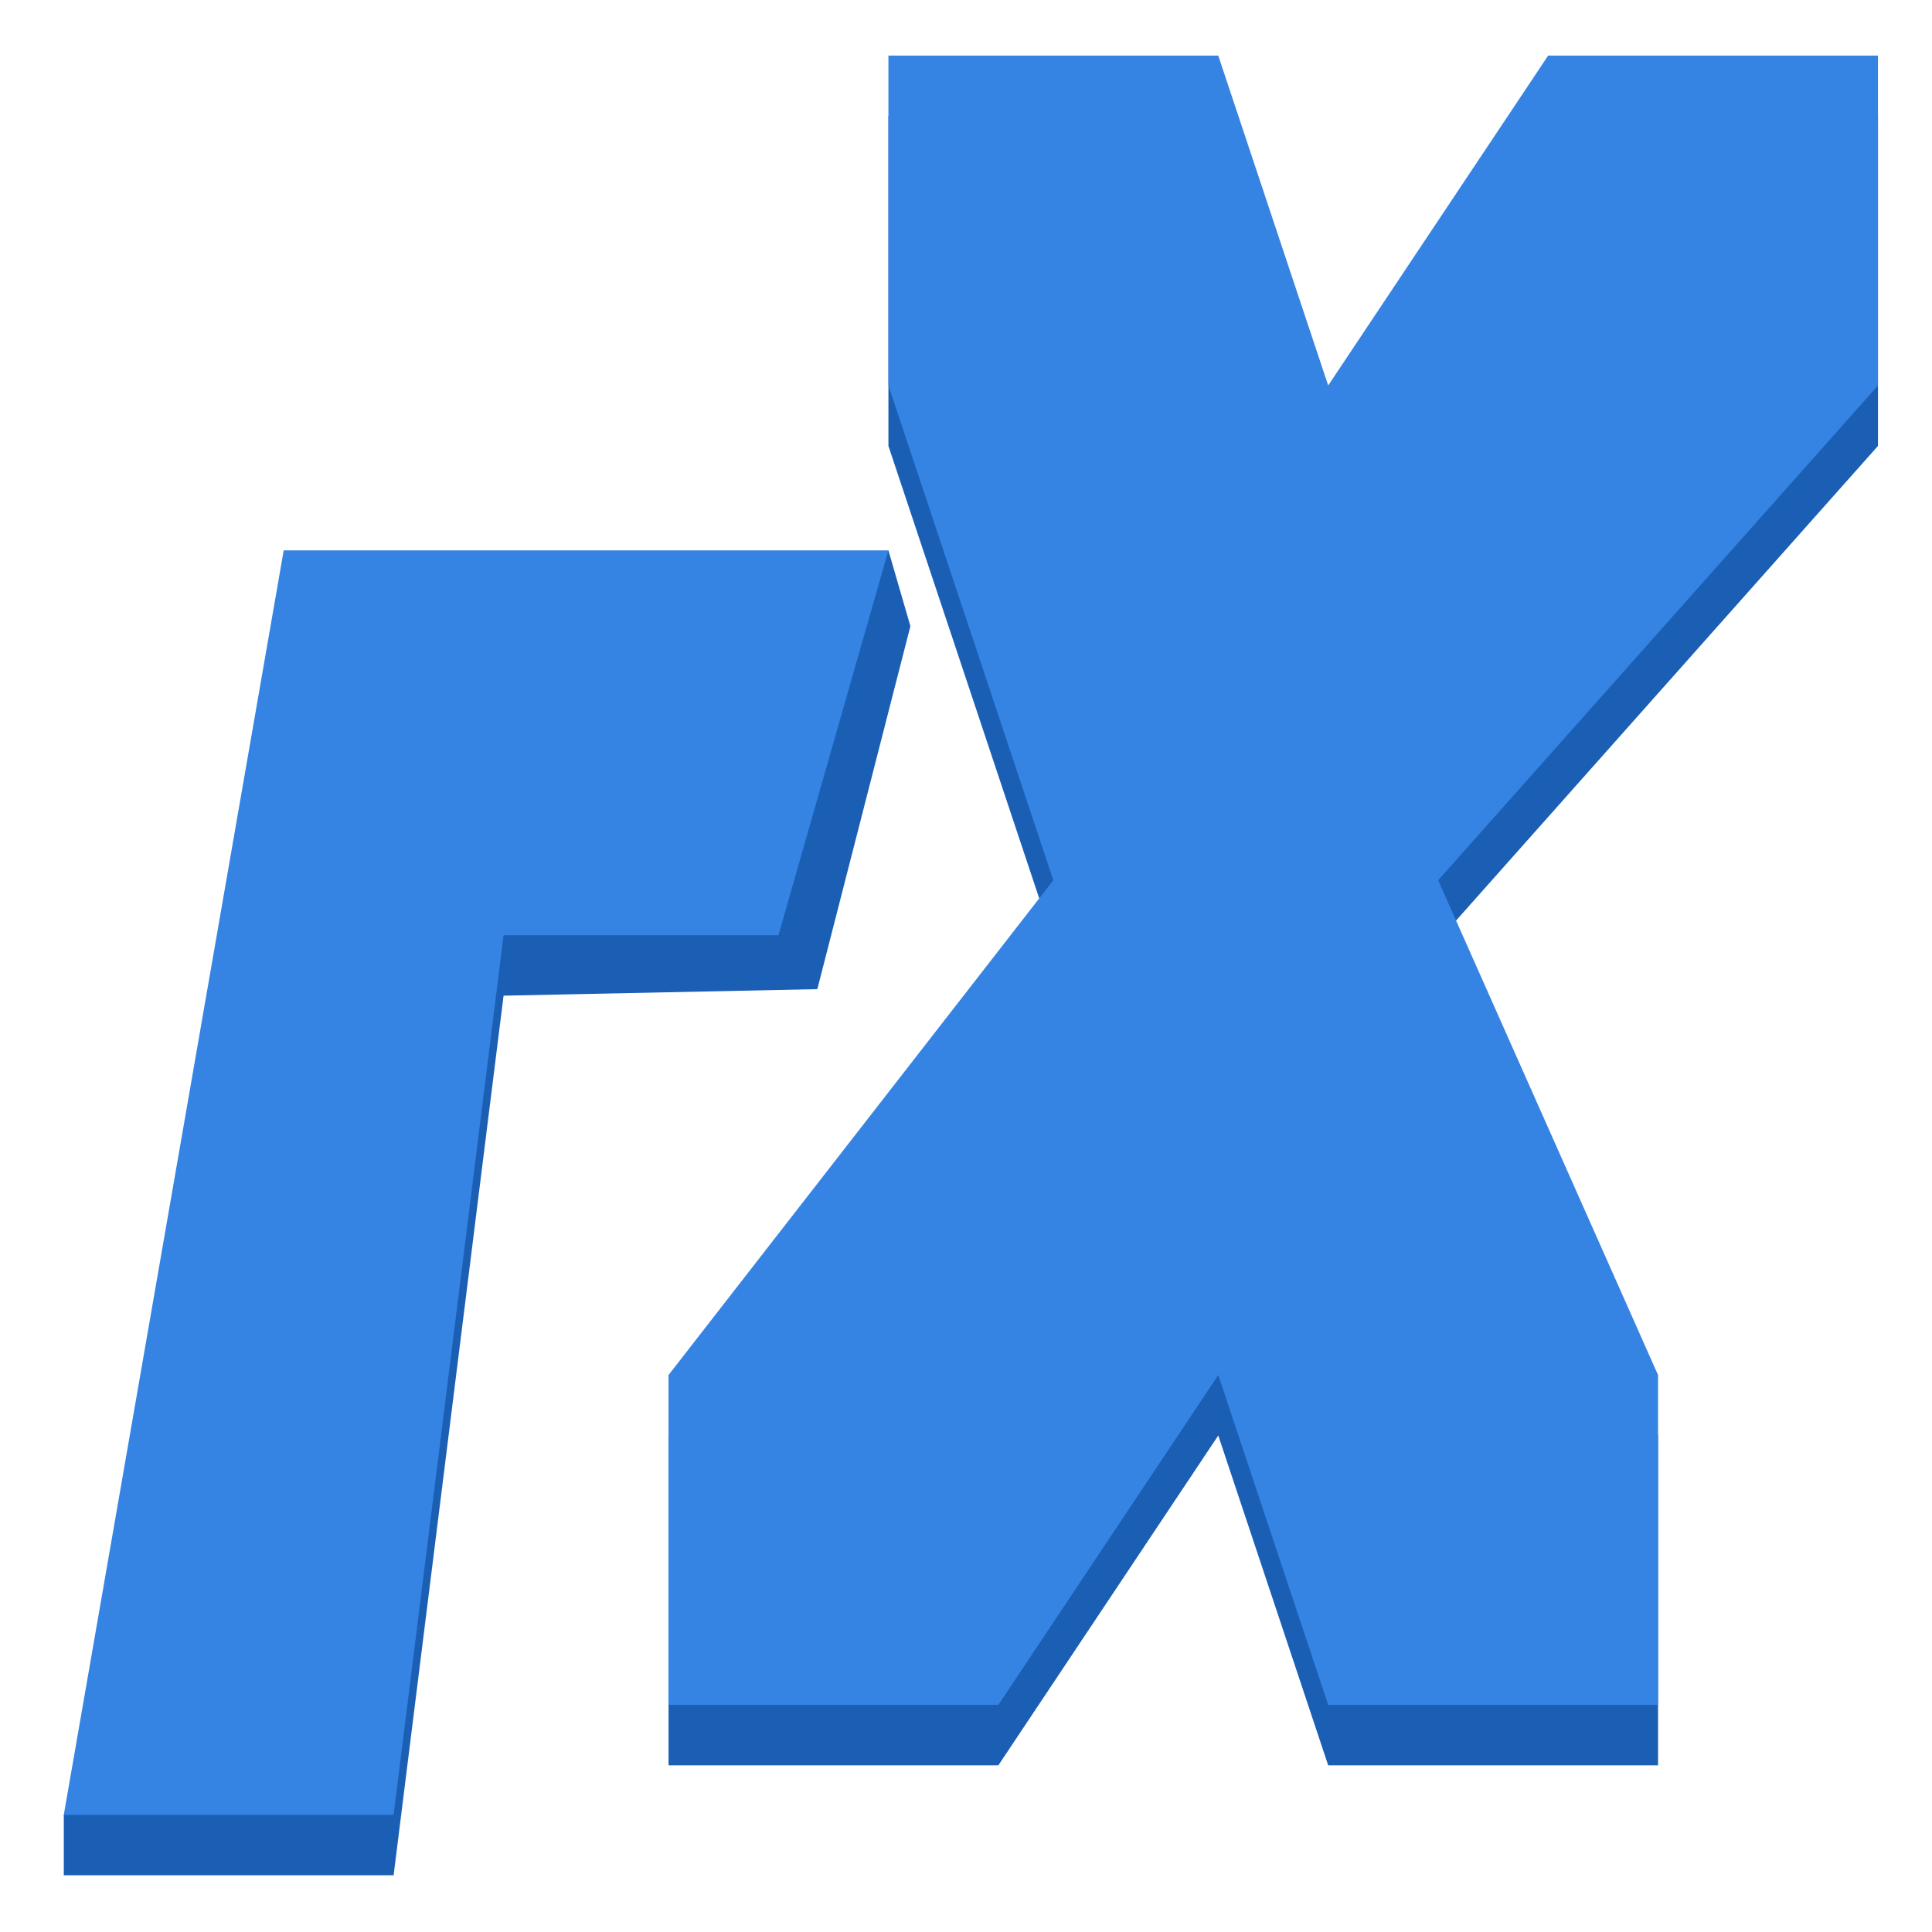 <svg height="128" viewBox="0 0 33.865 33.865" width="128" xmlns="http://www.w3.org/2000/svg"><g enable-background="new" transform="matrix(.265 0 0 .265 -35.708 -6.871)"><path d="m193.512 33.607v21.818l10.908 32.727-25.453 32.727v21.818h21.816l14.547-21.818 7.271 21.818h21.818v-21.818l-14.545-32.727 29.092-32.727v-21.818h-21.818l-14.547 21.818-7.271-21.818zm-54.545 112.363v4h21.816l7.273-58.182 20.754-.433 6.156-24.01-1.455-5.011-28.432 18.416z" fill="#1a5fb4"/><path d="m193.512 29.607v21.818l10.908 32.727-25.453 32.727v21.818h21.816l14.547-21.818 7.271 21.818h21.818v-21.818l-14.545-32.727 29.092-32.727v-21.818h-21.818l-14.547 21.818-7.271-21.818zm-40 32.727-14.545 83.637h21.816l7.273-58.182h18.182l7.273-25.455z" fill="#3584e4"/></g></svg>